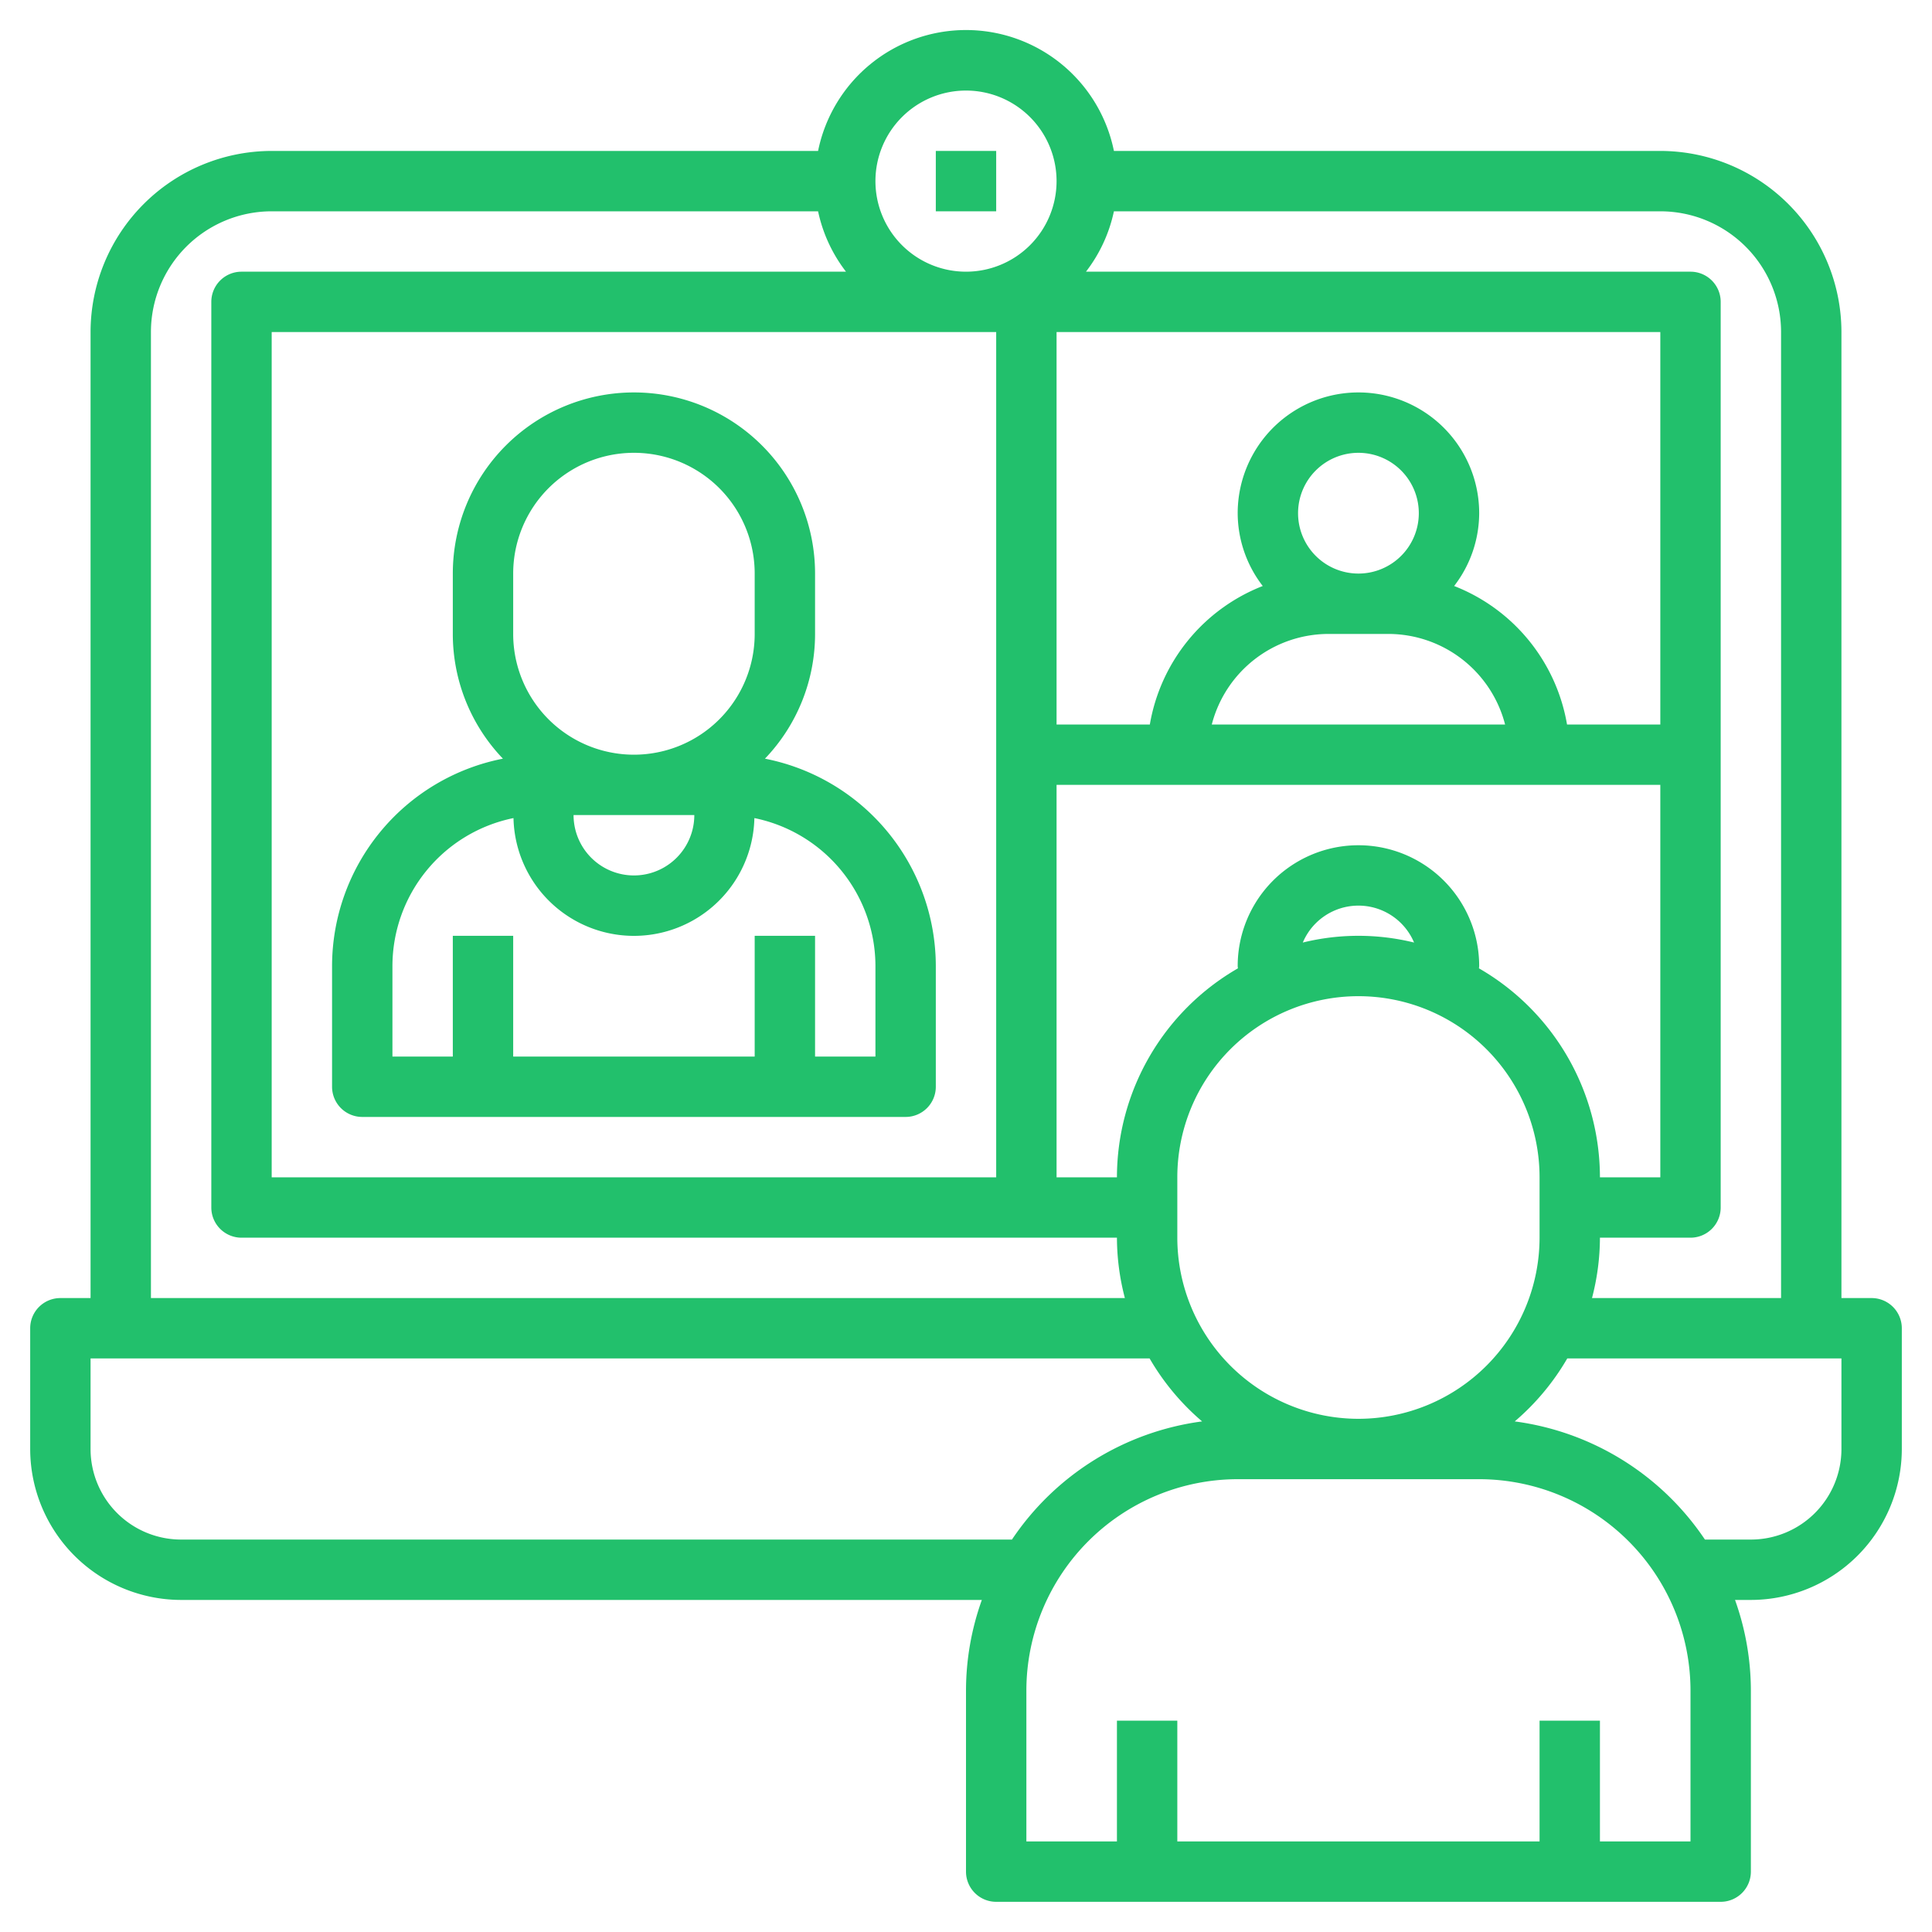 <?xml version="1.0"?>
<svg xmlns="http://www.w3.org/2000/svg" xmlns:xlink="http://www.w3.org/1999/xlink" xmlns:svgjs="http://svgjs.com/svgjs" version="1.1" width="512" height="512" x="0" y="0" viewBox="0 0 64 64" style="enable-background:new 0 0 512 512" xml:space="preserve" class=""><g><path xmlns="http://www.w3.org/2000/svg" d="M62,43H61V11a6.006,6.006,0,0,0-6-6H36.9a5,5,0,0,0-9.8,0H9a6.006,6.006,0,0,0-6,6V43H2a1,1,0,0,0-1,1v4a5.006,5.006,0,0,0,5,5H32.525A8.936,8.936,0,0,0,32,56v6a1,1,0,0,0,1,1H57a1,1,0,0,0,1-1V56a8.936,8.936,0,0,0-.525-3H58a5.006,5.006,0,0,0,5-5V44A1,1,0,0,0,62,43ZM59,11V43H52.737A7.953,7.953,0,0,0,53,41h3a1,1,0,0,0,1-1V10a1,1,0,0,0-1-1H35.974A4.954,4.954,0,0,0,36.9,7H55A4,4,0,0,1,59,11ZM45,47a6.006,6.006,0,0,1-6-6V39a6,6,0,0,1,12,0v2A6.006,6.006,0,0,1,45,47Zm-8-8H35V26H55V39H53a8,8,0,0,0-4.007-6.922c0-.026.007-.052.007-.078a4,4,0,0,0-8,0c0,.026.006.052.007.078A8,8,0,0,0,37,39ZM33,11V39H9V11ZM55,24H51.91a6.012,6.012,0,0,0-3.74-4.588A3.96,3.96,0,0,0,49,17a4,4,0,0,0-8,0,3.96,3.96,0,0,0,.83,2.412A6.012,6.012,0,0,0,38.09,24H35V11H55ZM45,19a2,2,0,1,1,2-2A2,2,0,0,1,45,19Zm-1,2h2a4,4,0,0,1,3.858,3H40.142A4,4,0,0,1,44,21Zm2.843,10.223a7.727,7.727,0,0,0-3.686,0,2,2,0,0,1,3.686,0ZM32,3a3,3,0,1,1-3,3A3,3,0,0,1,32,3ZM5,11A4,4,0,0,1,9,7H27.1a4.954,4.954,0,0,0,.925,2H8a1,1,0,0,0-1,1V40a1,1,0,0,0,1,1H37a7.953,7.953,0,0,0,.263,2H5ZM6,51a3,3,0,0,1-3-3V45H38.082a8.052,8.052,0,0,0,1.739,2.086A9.007,9.007,0,0,0,33.522,51ZM56,61H53V57H51v4H39V57H37v4H34V56a7.008,7.008,0,0,1,7-7h8a7.008,7.008,0,0,1,7,7Zm5-13a3,3,0,0,1-3,3H56.478a9.007,9.007,0,0,0-6.3-3.914A8.052,8.052,0,0,0,51.918,45H61Z" fill="#22c06c" data-original="#000000" style="" class=""/><rect xmlns="http://www.w3.org/2000/svg" x="31" y="5" width="2" height="2" fill="#22c06c" data-original="#000000" style="" class=""/><path xmlns="http://www.w3.org/2000/svg" d="M12,37H30a1,1,0,0,0,1-1V32a7.01,7.01,0,0,0-5.66-6.868A5.972,5.972,0,0,0,27,21V19a6,6,0,0,0-12,0v2a5.972,5.972,0,0,0,1.66,4.132A7.01,7.01,0,0,0,11,32v4A1,1,0,0,0,12,37ZM23,27a2,2,0,0,1-4,0Zm-6-8a4,4,0,0,1,8,0v2a4,4,0,0,1-8,0ZM13,32a5.008,5.008,0,0,1,4.01-4.9,3.991,3.991,0,0,0,7.98,0A5.008,5.008,0,0,1,29,32v3H27V31H25v4H17V31H15v4H13Z" fill="#22c06c" data-original="#000000" style="" class=""/></g></svg>
